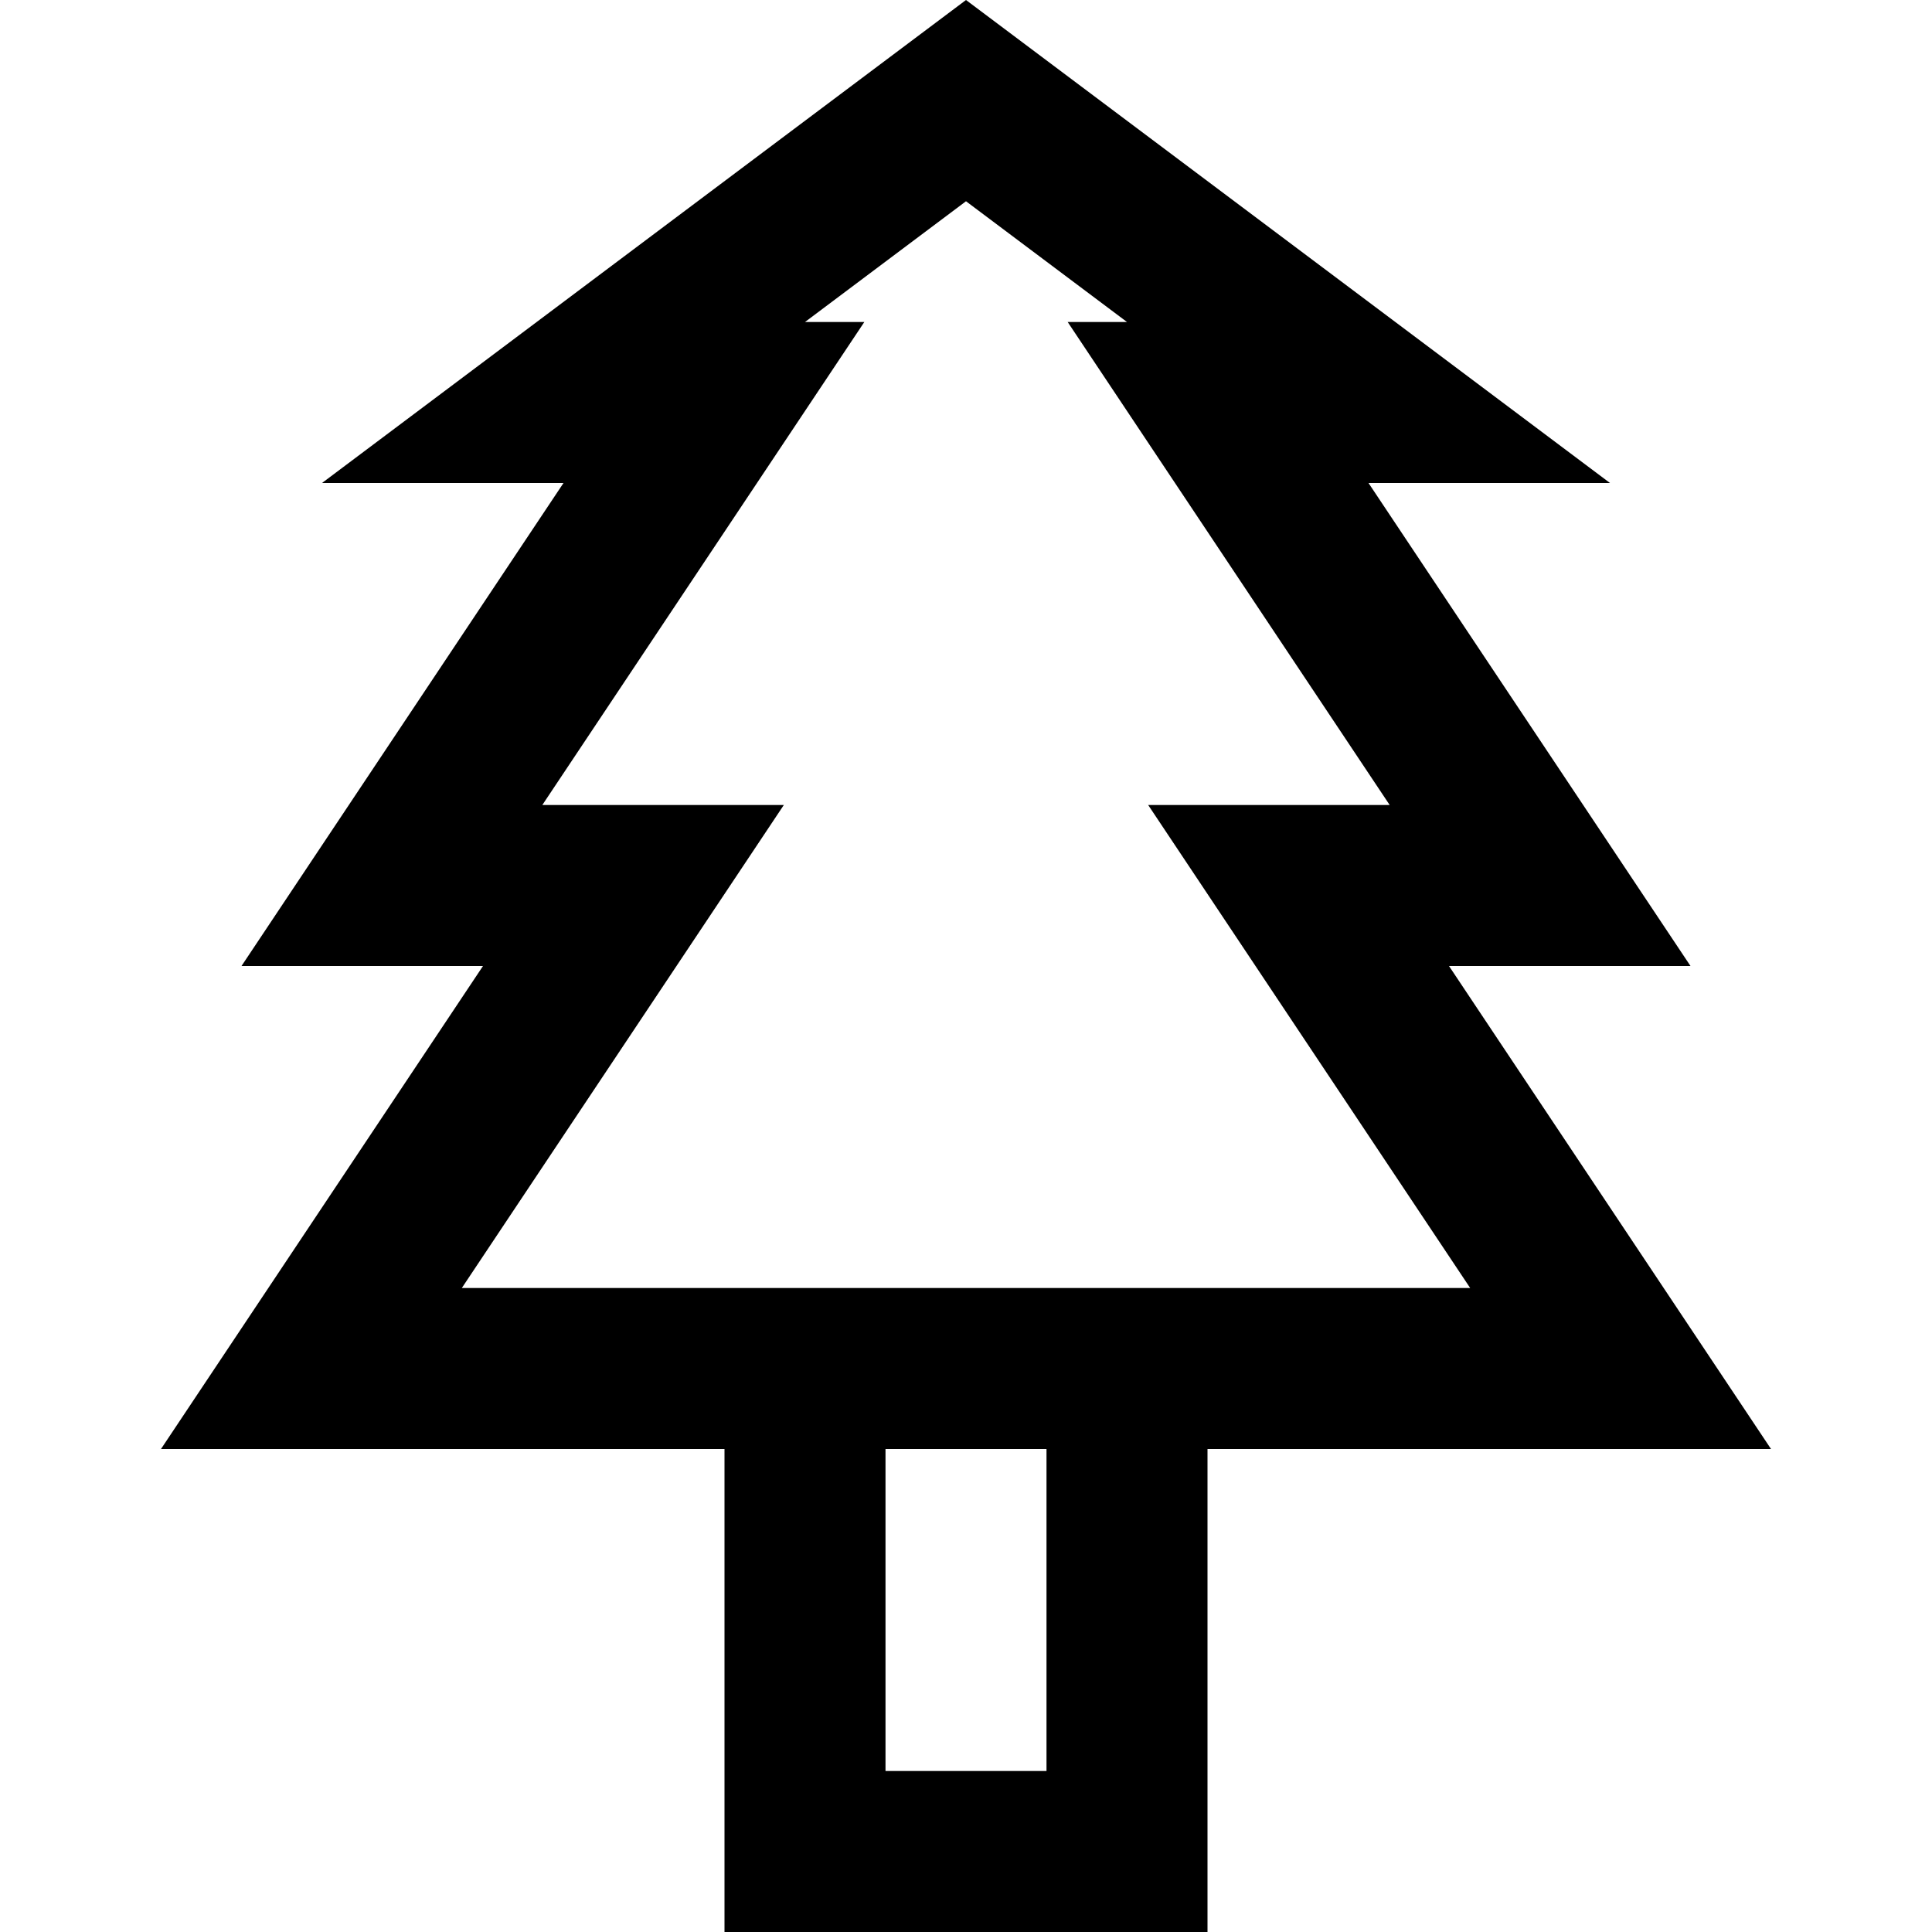 <svg xmlns="http://www.w3.org/2000/svg" width="24" height="24" viewBox="0 0 24 24"><path d="M22 18l-4-6h3l-4-6h3l-8-6-8 6h3l-4 6h3l-4 6h7v6h6v-6h7zM5.737 16l4-6h-3l4-6H10l2-1.5L14 4h-.737l4 6h-3l4 6H5.737zM13 22h-2v-4h2v4z"/></svg>